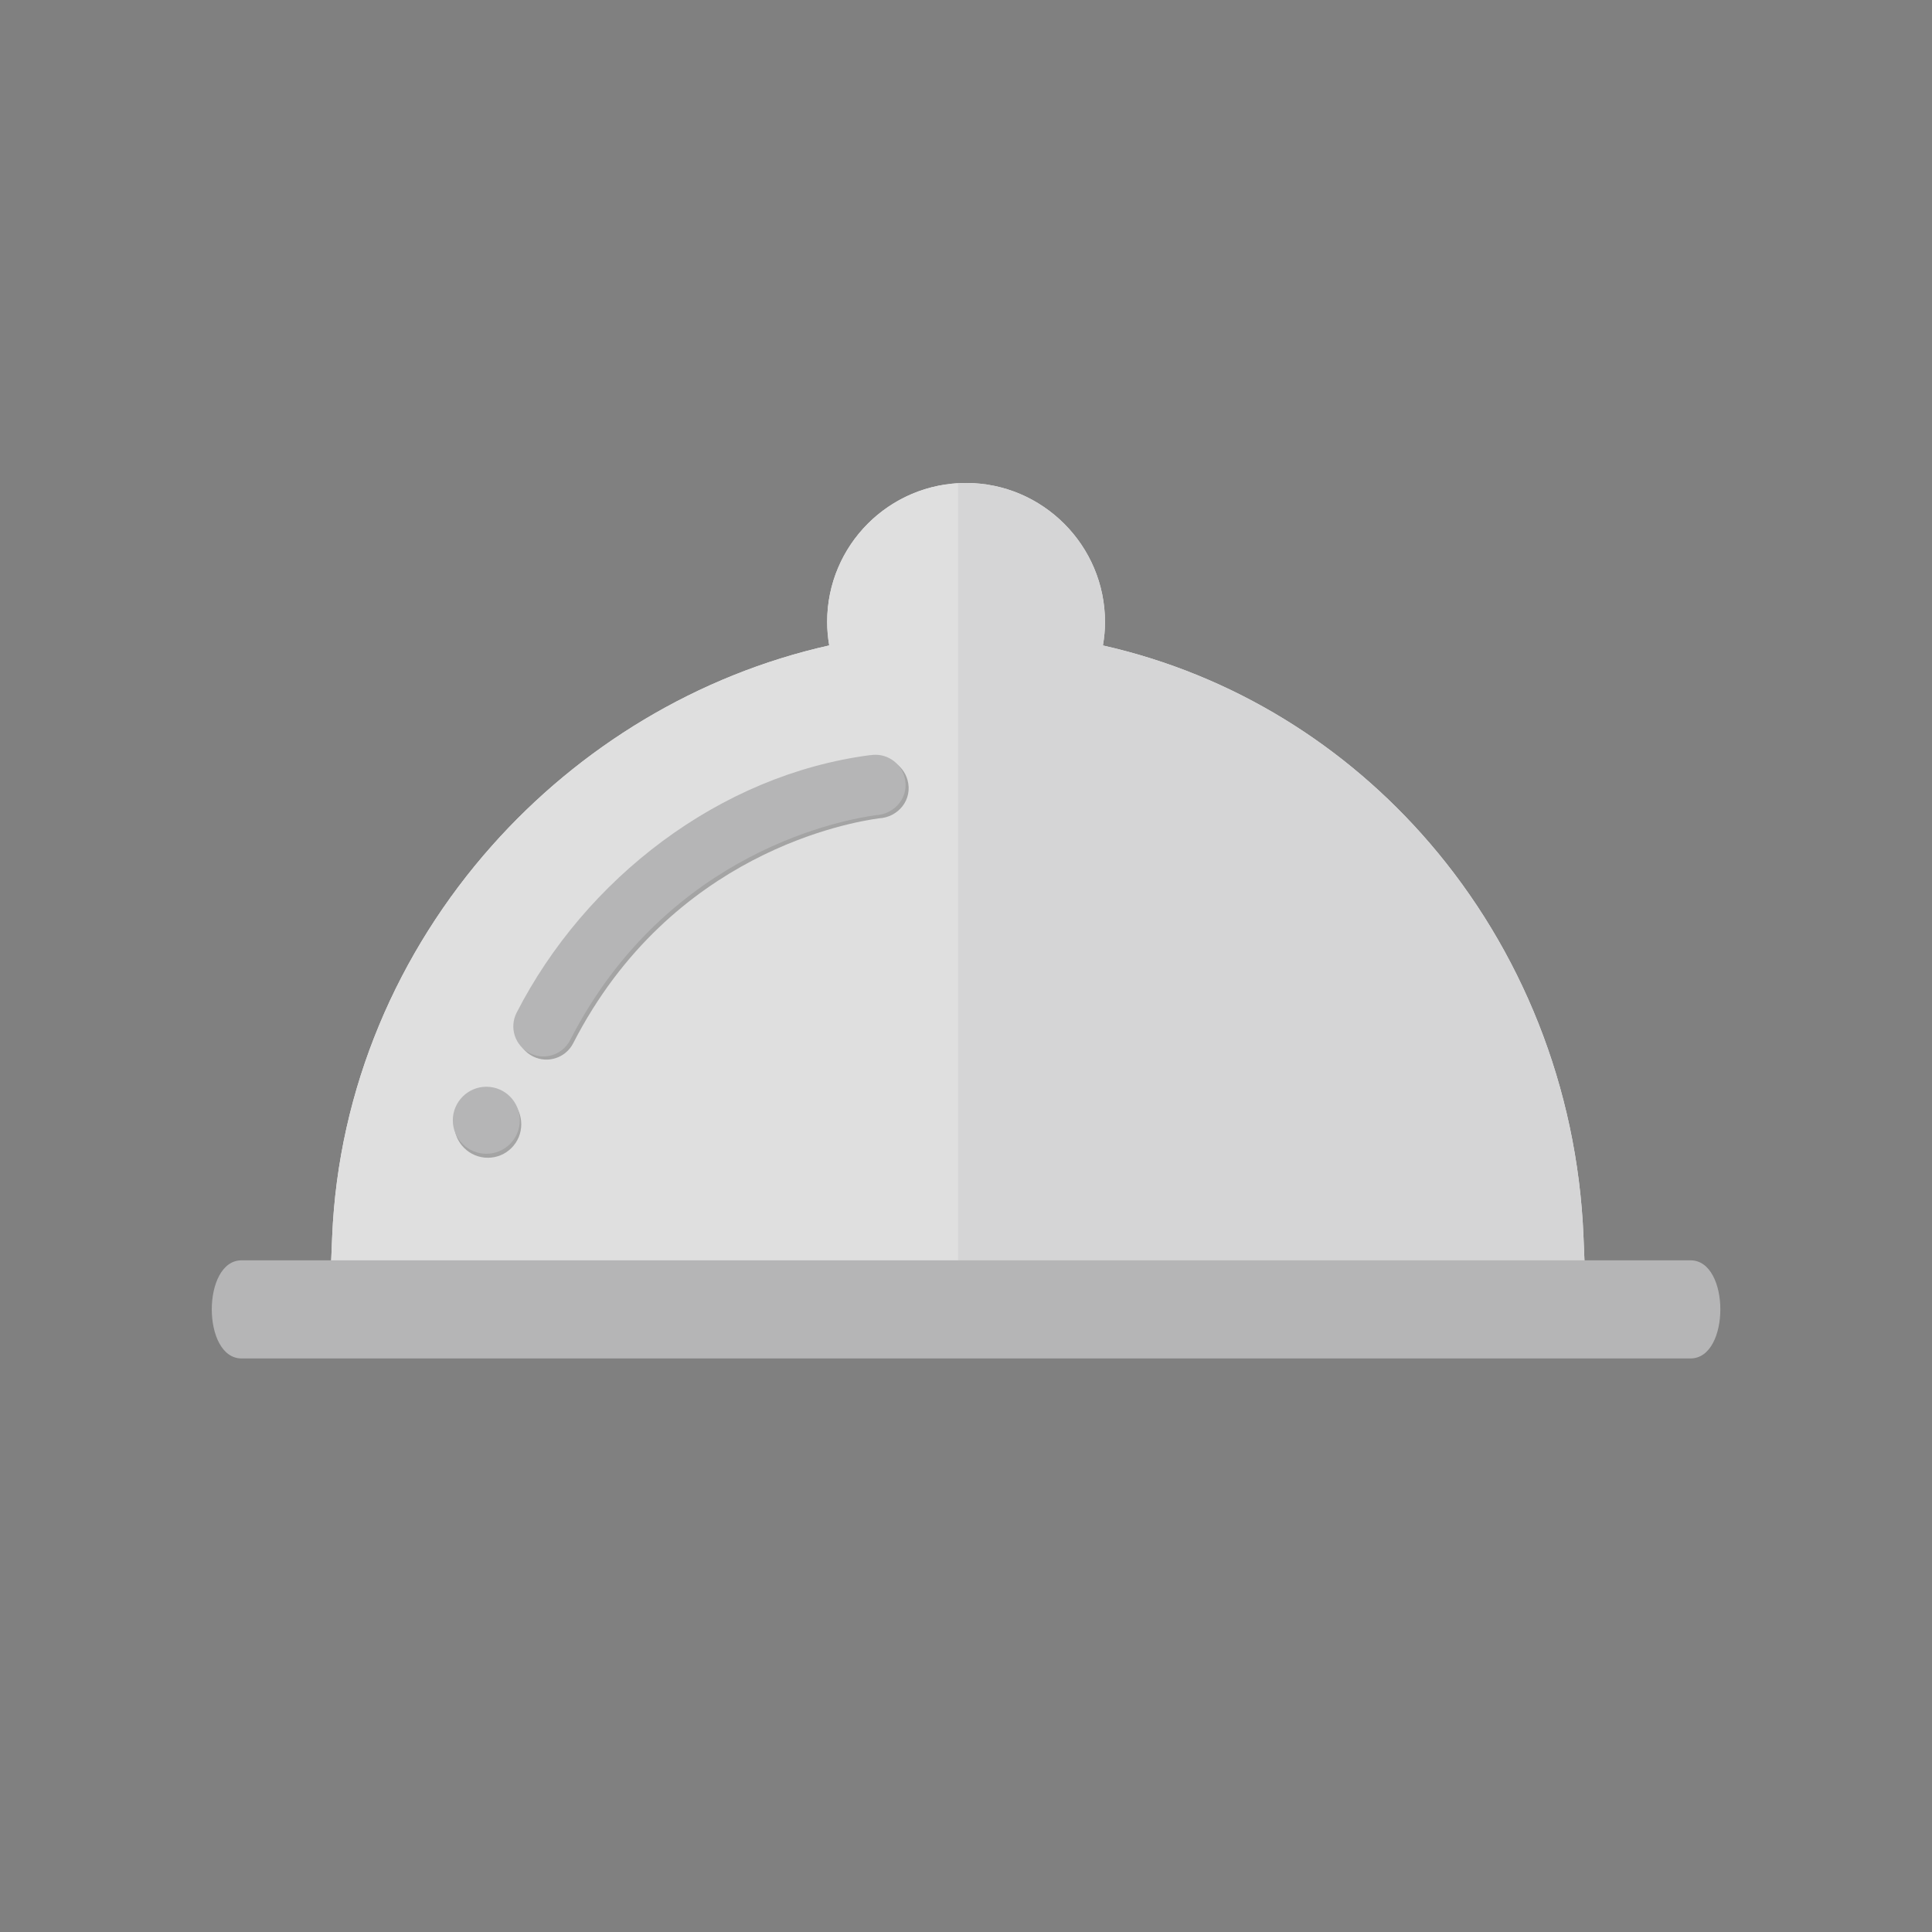 <?xml version="1.0" encoding="UTF-8"?>
<!DOCTYPE svg PUBLIC "-//W3C//DTD SVG 1.1//EN" "http://www.w3.org/Graphics/SVG/1.1/DTD/svg11.dtd">
<!-- Creator: CorelDRAW -->
<svg xmlns="http://www.w3.org/2000/svg" xml:space="preserve" width="2048px" height="2048px" style="shape-rendering:geometricPrecision; text-rendering:geometricPrecision; image-rendering:optimizeQuality; fill-rule:evenodd; clip-rule:evenodd"
viewBox="0 0 2048 2048"
 xmlns:xlink="http://www.w3.org/1999/xlink">
 <rect x="0" y="0" width="2048" height="2048" fill="#808080" stroke="none"/>
 <defs>
  <style type="text/css">
   <![CDATA[
    .fil0 {fill:none}
    .fil1 {fill:#414141}
    .fil4 {fill:#A4A4A4}
    .fil5 {fill:#B5B5B6}
    .fil6 {fill:#D5D5D6}
    .fil3 {fill:#DFDFDF}
    .fil2 {fill:#ECECEC}
   ]]>
  </style>
 </defs>
 <g id="Layer_x0020_1">
  <g id="_463098656">
   <rect id="_463096136" class="fil0" width="2048" height="2048"/>
   <rect id="_463096280" class="fil0" x="255.999" y="255.999" width="1536" height="1536"/>
   <path id="_463096448" class="fil1" d="M922.738 800.58l-0.004 -0.028c0.122,-0.015 0.11,-0.004 0.004,0.028z"/>
   <path id="_463096808" class="fil2" d="M1169.13 684.213c137.797,31.045 257.599,106.187 346.42,209.541 96.58,112.381 156.51,258.227 163.011,416.996l1.361 33.25 -33.236 0 -1262.68 0 -33.255 0 1.38 -33.25c6.537,-157.515 69.863,-302.233 169.305,-414.205 93.112,-104.843 217.964,-181.096 357.578,-212.379 -1.441,-8.342 -2.191,-16.691 -2.191,-24.931 0,-40.661 16.482,-77.483 43.135,-104.137 26.646,-26.646 63.458,-43.13 104.131,-43.13 40.576,0 77.389,16.57 104.104,43.325 26.665,26.702 43.162,63.533 43.162,104.107 0,8.238 -0.769,16.552 -2.222,24.813z"/>
   <path id="_463097000" class="fil3" d="M1015.33 1344l-631.332 0 -33.255 0 1.38 -33.25c6.537,-157.515 69.863,-302.233 169.305,-414.205 93.112,-104.843 217.964,-181.096 357.578,-212.379 -1.441,-8.342 -2.191,-16.691 -2.191,-24.931 0,-40.661 16.482,-77.483 43.135,-104.137 24.721,-24.721 58.193,-40.693 95.38,-42.872l0 831.773z"/>
   <path id="_463097336" class="fil4" d="M517.13 1227.27c-19.559,0 -35.563,-15.839 -35.563,-35.445 0,-19.593 16.004,-35.597 35.563,-35.597 19.605,0 35.444,15.839 35.444,35.597 0,19.606 -15.839,35.445 -35.444,35.445z"/>
   <path id="_463097240" class="fil4" d="M962.004 826.853c-4.407,-15.941 -20.164,-25.696 -36.126,-22.948l0.007 0.059 -0.014 0.004 -3.099 0.698c0.777,-0.15 2.507,-0.539 3.099,-0.698l-0.008 -0.06 0.015 -0.002 -0.014 -0.107c-159.868,20.763 -302.259,131.136 -374.985,273.056 -8.008,15.671 -1.796,34.867 13.874,42.875 15.671,8.008 34.867,1.796 42.875,-13.874 103.964,-202.88 295.187,-234.383 323.986,-238.362 20.772,-1.1 36.112,-19.937 30.39,-40.639z"/>
   <path id="_463097672" class="fil5" d="M958.751 823.498c-4.407,-15.941 -20.164,-25.696 -36.126,-22.948l0.007 0.059 -0.014 0.004 -3.099 0.698c0.777,-0.15 2.507,-0.539 3.099,-0.698l-0.008 -0.06 0.015 -0.002 -0.014 -0.107c-159.868,20.763 -302.259,131.136 -374.985,273.056 -8.008,15.671 -1.796,34.867 13.874,42.875 15.671,8.008 34.867,1.796 42.875,-13.874 103.964,-202.88 295.187,-234.383 323.986,-238.362 20.772,-1.1 36.112,-19.937 30.39,-40.639z"/>
   <path id="_463097888" class="fil6" d="M1169.13 684.213c137.797,31.045 257.599,106.187 346.42,209.541 96.58,112.381 156.51,258.227 163.011,416.996l1.361 33.25 -33.236 0 -630.991 0 -0.359 0 0 -831.773 1.089 -0.063c2.536,-0.13 5.092,-0.196 7.662,-0.196 40.576,0 77.389,16.57 104.104,43.325 26.665,26.702 43.162,63.533 43.162,104.107 0,8.238 -0.769,16.552 -2.222,24.813z"/>
   <path id="_463098200" class="fil5" d="M256.064 1336c512,0 1024,0 1536,0 42.093,0 42.093,104.003 0,104.003 -512,0 -1024,0 -1536,0 -42.093,0 -42.093,-104.003 0,-104.003z"/>
   <path id="_463098368" class="fil5" d="M515.563 1223.04c-19.559,0 -35.563,-15.839 -35.563,-35.445 0,-19.593 16.004,-35.597 35.563,-35.597 19.605,0 35.444,15.839 35.444,35.597 0,19.606 -15.839,35.445 -35.444,35.445z"/>
  </g>
 </g>
</svg>
